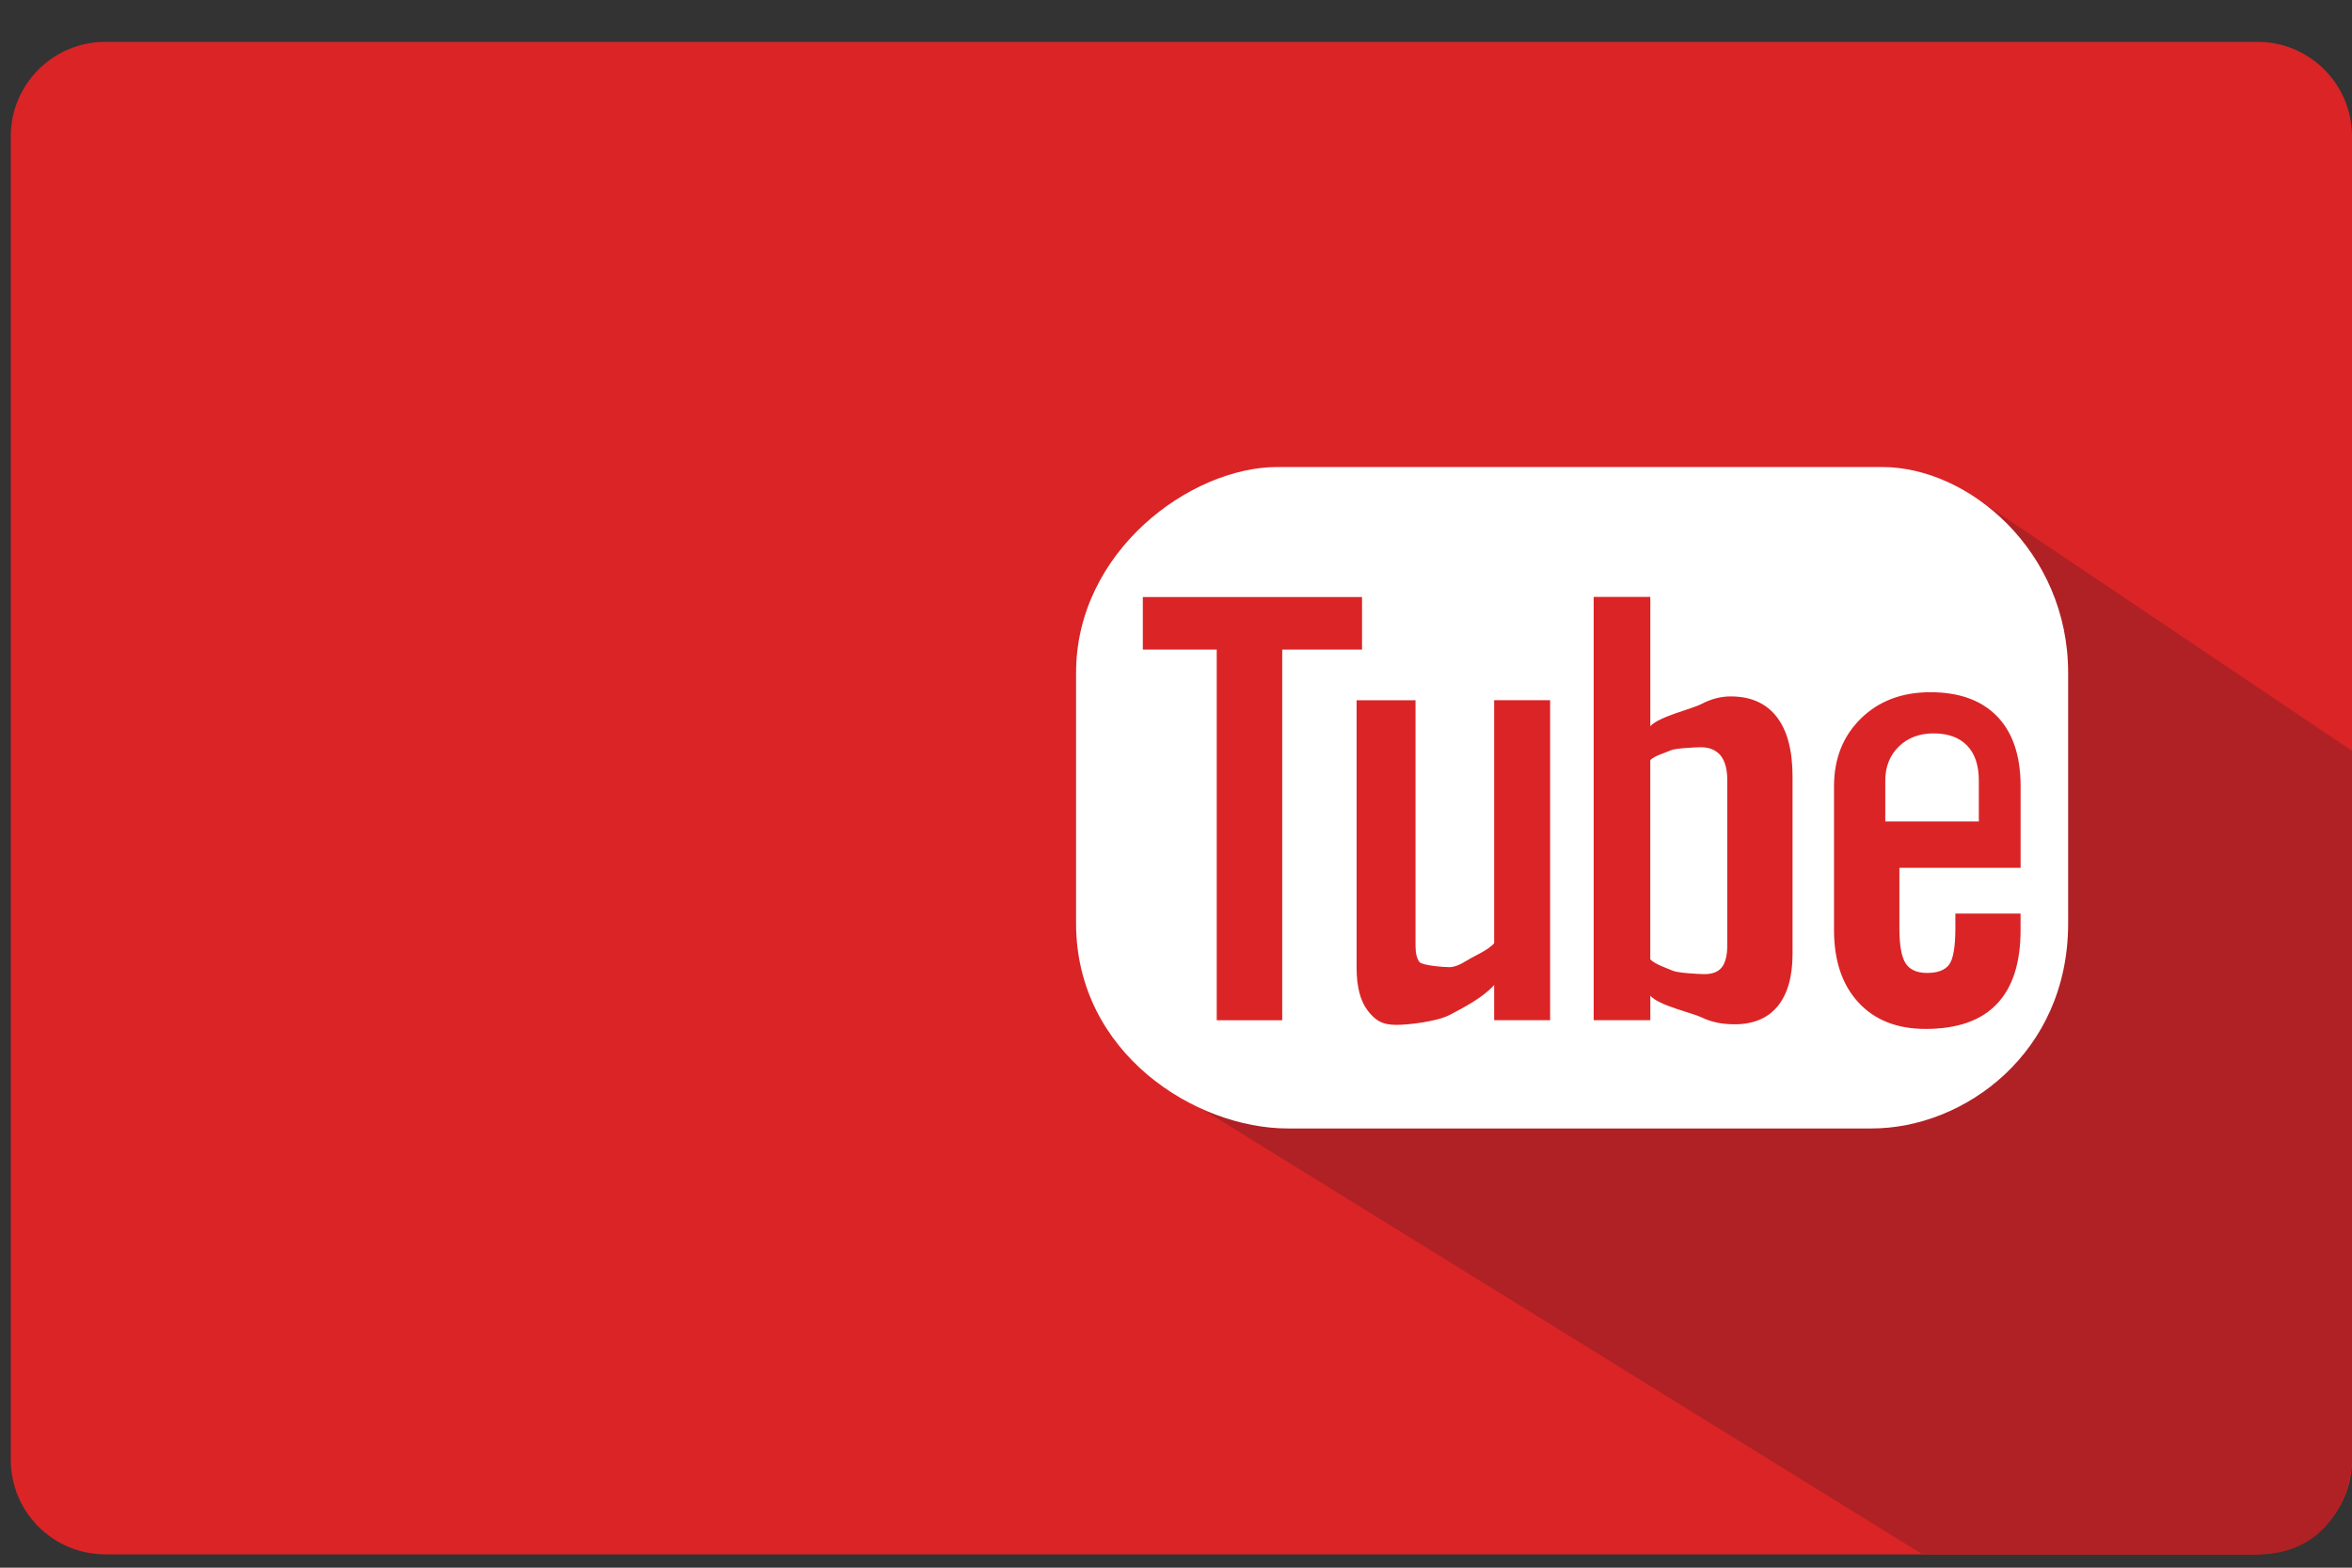 <?xml version="1.0" encoding="utf-8"?>
<!-- Generator: Adobe Illustrator 17.0.0, SVG Export Plug-In . SVG Version: 6.00 Build 0)  -->
<!DOCTYPE svg PUBLIC "-//W3C//DTD SVG 1.1//EN" "http://www.w3.org/Graphics/SVG/1.1/DTD/svg11.dtd">
<svg version="1.1" id="Layer_1" xmlns="http://www.w3.org/2000/svg" xmlns:xlink="http://www.w3.org/1999/xlink" x="0px" y="0px"
	 width="60px" height="40px" viewBox="-10 0 60 40" enable-background="new -10 0 60 40" xml:space="preserve">
<rect x="-10" y="0" width="60" height="40" fill="#333333" stroke="none"/>
<g>
	<path fill="#DB2426" d="M-7.313,1.068h54.901C48.92,1.068,50,2.148,50,3.479v33.769c0,1.332-1.08,2.412-2.412,2.412H-7.313
		c-1.332,0-2.412-1.08-2.412-2.412V3.48C-9.725,2.148-8.644,1.068-7.313,1.068z"/>
	<path fill="#FFFFFF" d="M33.388,19.066c-0.116,0-0.655,0.025-0.767,0.079c-0.113,0.052-0.411,0.136-0.522,0.249v5.085
		c0.13,0.132,0.447,0.231,0.572,0.288c0.125,0.059,0.677,0.088,0.815,0.088c0.199,0,0.343-0.057,0.437-0.172
		c0.091-0.115,0.14-0.3,0.14-0.563v-4.215c0-0.276-0.056-0.485-0.17-0.628C33.774,19.135,33.605,19.066,33.388,19.066z"/>
	<path fill="#AF2124" d="M19.339,27.476L39.046,39.66c0,0,6.599,0,8.542,0c1.944,0,2.412-1.763,2.412-2.412
		c0-0.649,0-18.091,0-18.091l-9.566-6.434l1.625,4.223l0.101,8.643l-4.221,2.714L19.339,27.476z"/>
	<path fill="#FFFFFF" d="M38.015,11.916h-15.43c-2.209,0-5.134,2.146-5.134,5.25v6.395c0,3.313,3.046,5.232,5.402,5.232h14.895
		c2.356,0,5.011-1.92,5.011-5.232v-6.395C42.758,14.061,40.224,11.916,38.015,11.916z M24.746,16.575H22.71v9.457h-1.671v-9.457
		h-1.885v-1.342h5.592V16.575z M29.544,26.031h-1.428v-0.897c-0.3,0.333-0.798,0.583-1.122,0.756c-0.322,0.175-1.067,0.26-1.37,0.26
		c-0.376,0-0.542-0.12-0.733-0.363c-0.188-0.245-0.284-0.607-0.284-1.094v-6.826h1.503v6.261c0,0.193,0.034,0.333,0.101,0.418
		c0.07,0.088,0.611,0.131,0.764,0.131c0.117,0,0.269-0.057,0.45-0.172c0.184-0.114,0.538-0.26,0.691-0.437v-6.202h1.428V26.031
		L29.544,26.031z M35.728,24.344c0,0.578-0.127,1.022-0.38,1.33c-0.252,0.308-0.62,0.461-1.099,0.461
		c-0.318,0-0.599-0.057-0.845-0.178c-0.248-0.118-1.094-0.302-1.304-0.552v0.626h-1.445v-10.8H32.1v3.298
		c0.218-0.246,1.063-0.439,1.305-0.567c0.247-0.129,0.495-0.193,0.746-0.193c0.512,0,0.903,0.175,1.172,0.52
		c0.271,0.348,0.405,0.856,0.405,1.525V24.344C35.729,24.344,35.728,24.344,35.728,24.344z M41.546,22.143h-3.092v1.54
		c0,0.43,0.052,0.727,0.157,0.894c0.107,0.166,0.29,0.248,0.548,0.248c0.269,0,0.455-0.07,0.563-0.212
		c0.105-0.14,0.16-0.45,0.16-0.929v-0.373h1.663v0.418c0,0.837-0.201,1.468-0.609,1.892c-0.403,0.422-1.008,0.632-1.814,0.632
		c-0.724,0-1.295-0.223-1.71-0.672c-0.416-0.448-0.626-1.065-0.626-1.852v-3.668c0-0.706,0.231-1.283,0.689-1.731
		c0.458-0.446,1.045-0.668,1.769-0.668c0.74,0,1.309,0.207,1.707,0.62c0.397,0.412,0.595,1.006,0.595,1.779L41.546,22.143
		L41.546,22.143z"/>
</g>
<path fill="#FFFFFF" d="M38.094,20.96v-1.044c0-0.354,0.116-0.643,0.345-0.868c0.23-0.224,0.524-0.335,0.887-0.335
	c0.371,0,0.656,0.104,0.856,0.311c0.199,0.207,0.298,0.504,0.298,0.892v1.044C40.48,20.96,38.094,20.96,38.094,20.96z"/>
</svg>
